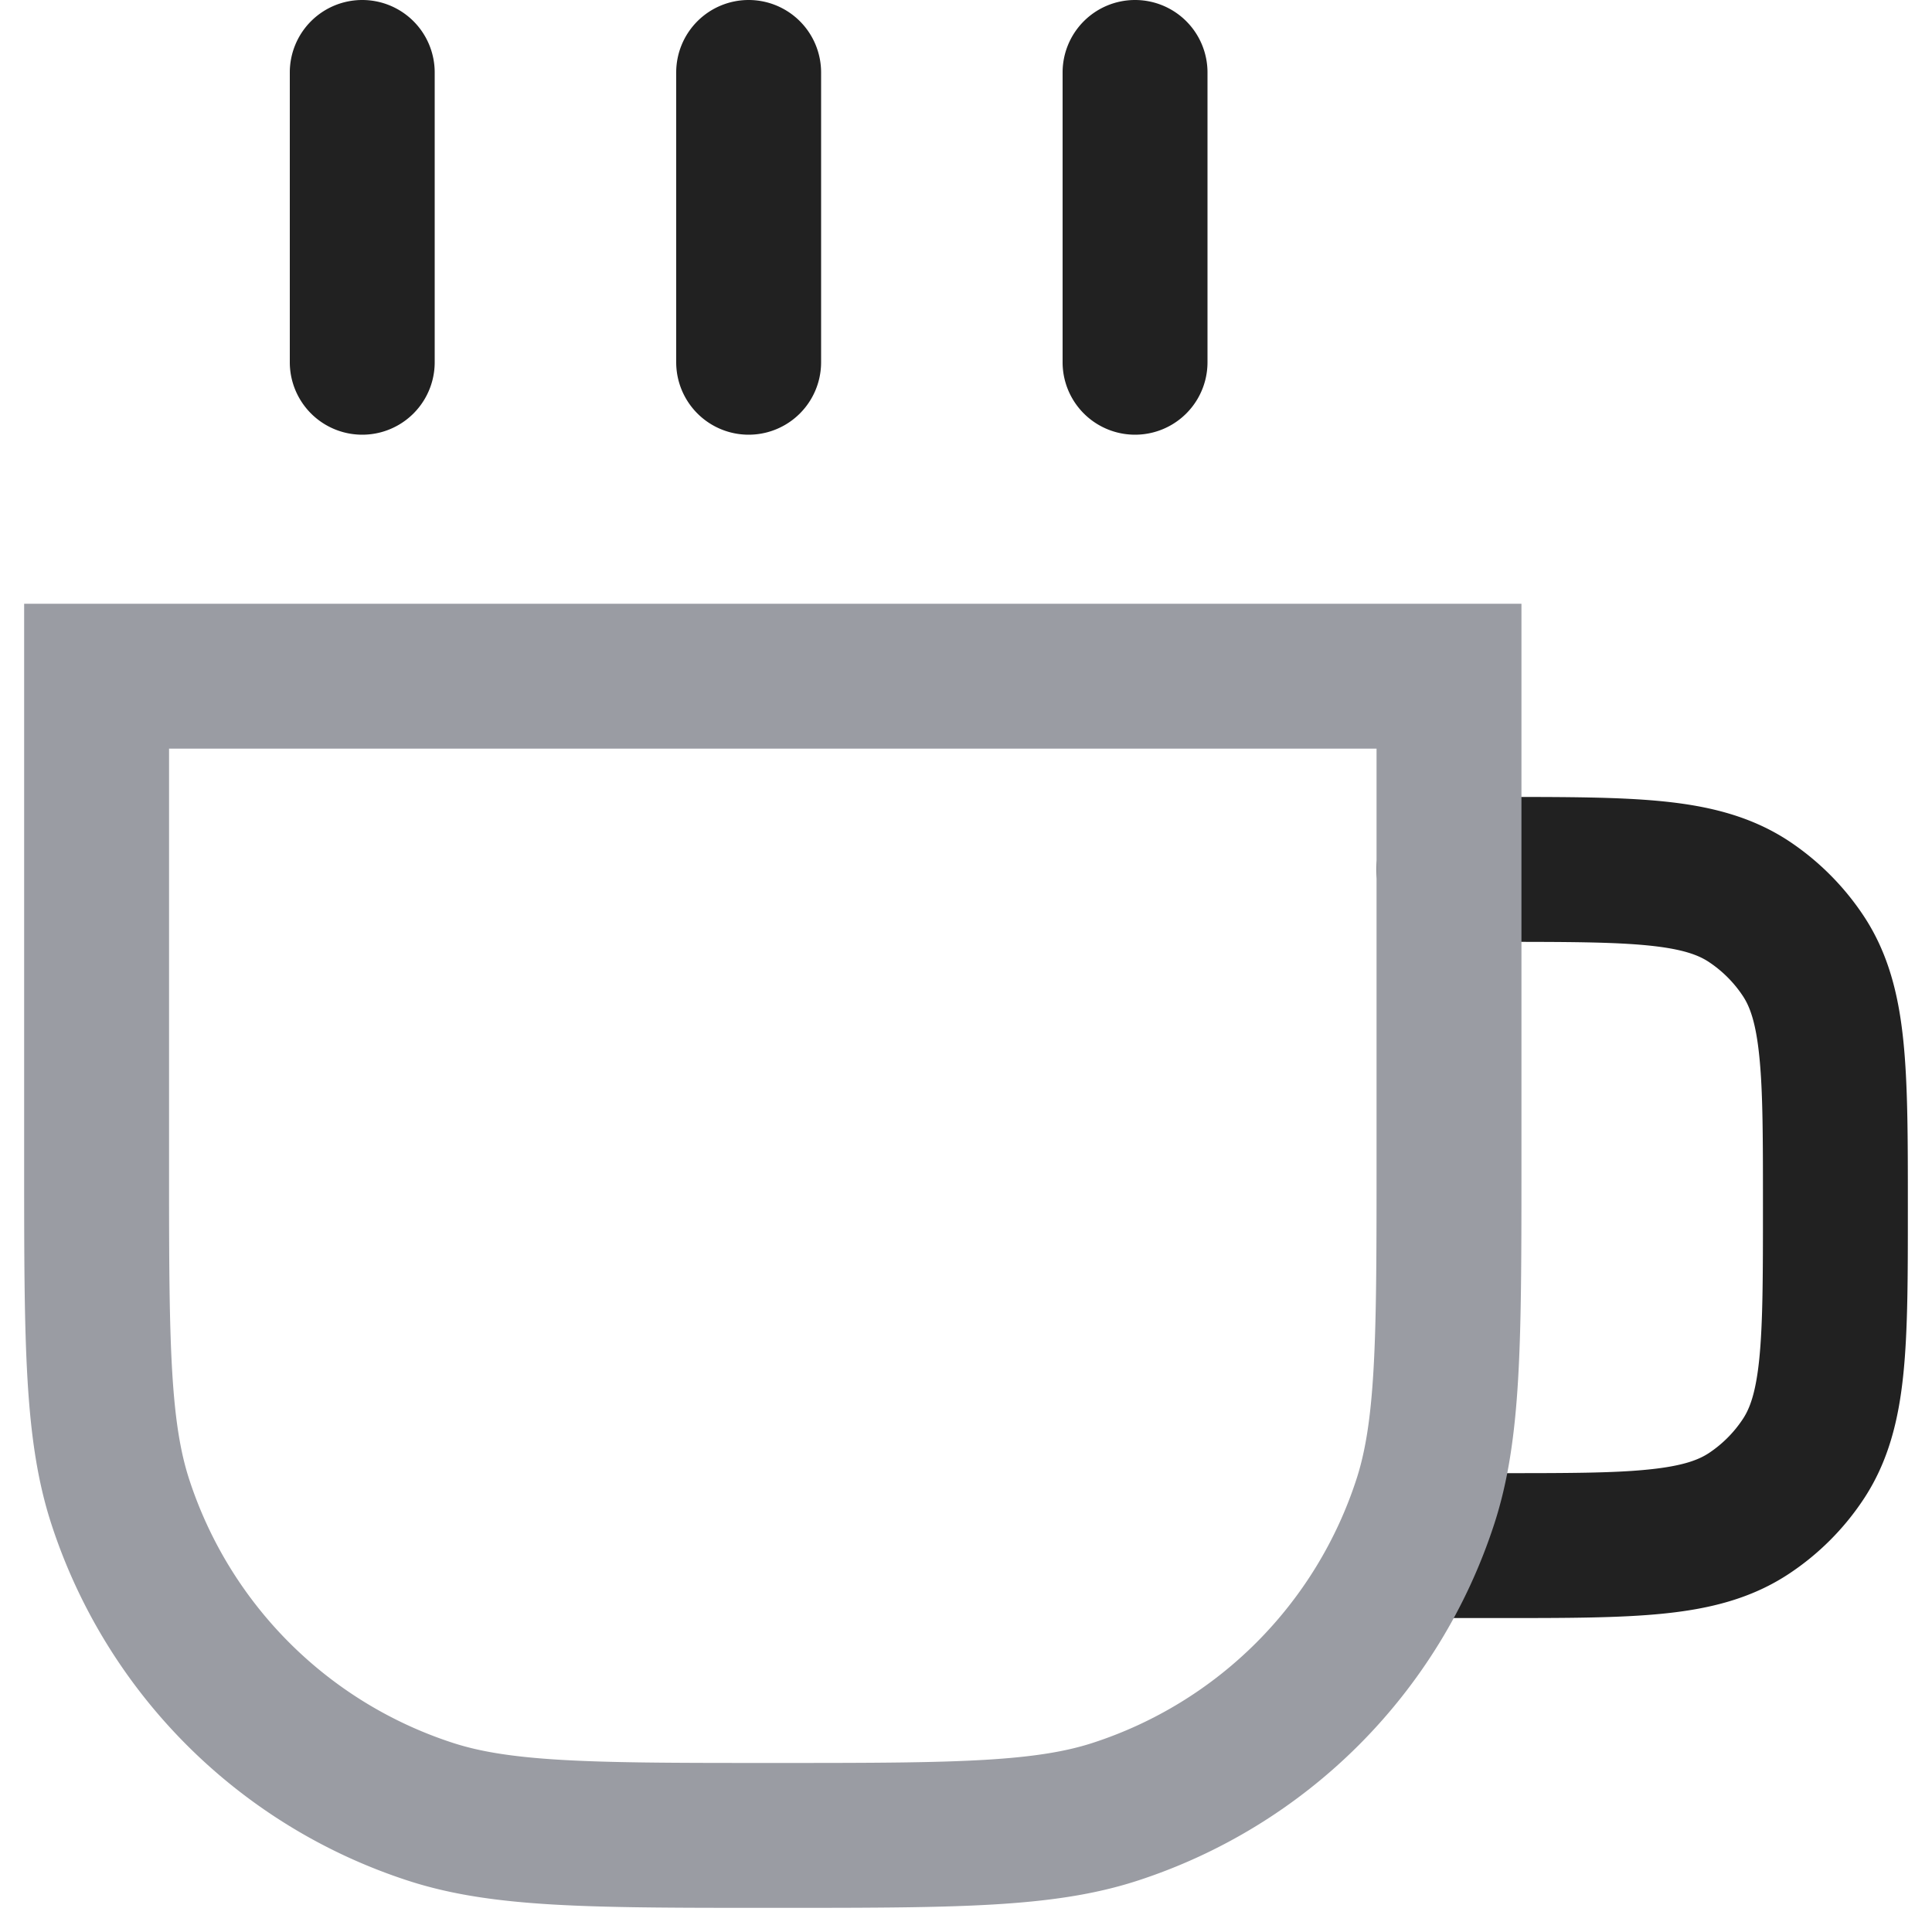 <svg xmlns="http://www.w3.org/2000/svg" width="20" height="20" fill="none" viewBox="0 0 20 20"><path fill="#212121" fill-rule="evenodd" d="M17.067 9.788c-.367-.037-.85-.038-1.567-.038H15a.75.75 0 0 1 0-1.5h.538c.67 0 1.229 0 1.681.046.473.048.913.153 1.309.417.3.201.558.459.759.76.264.395.369.834.417 1.308.046.452.046 1.011.046 1.68v.077c0 .67 0 1.229-.046 1.681-.048.474-.153.913-.418 1.309-.2.3-.458.558-.758.758-.396.265-.835.37-1.309.418-.452.046-1.011.046-1.68.046H15a.75.75 0 0 1 0-1.5h.5c.718 0 1.2 0 1.567-.038.355-.036.519-.1.628-.173a1.25 1.25 0 0 0 .344-.345c.073-.108.137-.272.173-.627.037-.367.038-.85.038-1.567 0-.718 0-1.2-.038-1.567-.036-.355-.1-.519-.173-.627a1.251 1.251 0 0 0-.345-.345c-.108-.073-.272-.137-.627-.173Z" clip-rule="evenodd"/><path stroke="#9A9CA3" stroke-linecap="round" stroke-width="1.5" d="M15 12v.162c0 1.755-.008 2.655-.245 3.383a5 5 0 0 1-3.21 3.21c-.728.237-1.628.245-3.383.245h-.324c-1.755 0-2.655-.008-3.383-.245a5 5 0 0 1-3.21-3.21C1.008 14.817 1 13.917 1 12.162V7h14v5Z"/><path fill="#212121" fill-rule="evenodd" d="M3.75 0a.75.75 0 0 1 .75.75v3a.75.75 0 0 1-1.5 0v-3A.75.75 0 0 1 3.75 0ZM7.75 0a.75.75 0 0 1 .75.75v3a.75.75 0 0 1-1.5 0v-3A.75.75 0 0 1 7.75 0ZM11.75 0a.75.75 0 0 1 .75.75v3a.75.75 0 0 1-1.5 0v-3a.75.75 0 0 1 .75-.75Z" clip-rule="evenodd"/></svg>